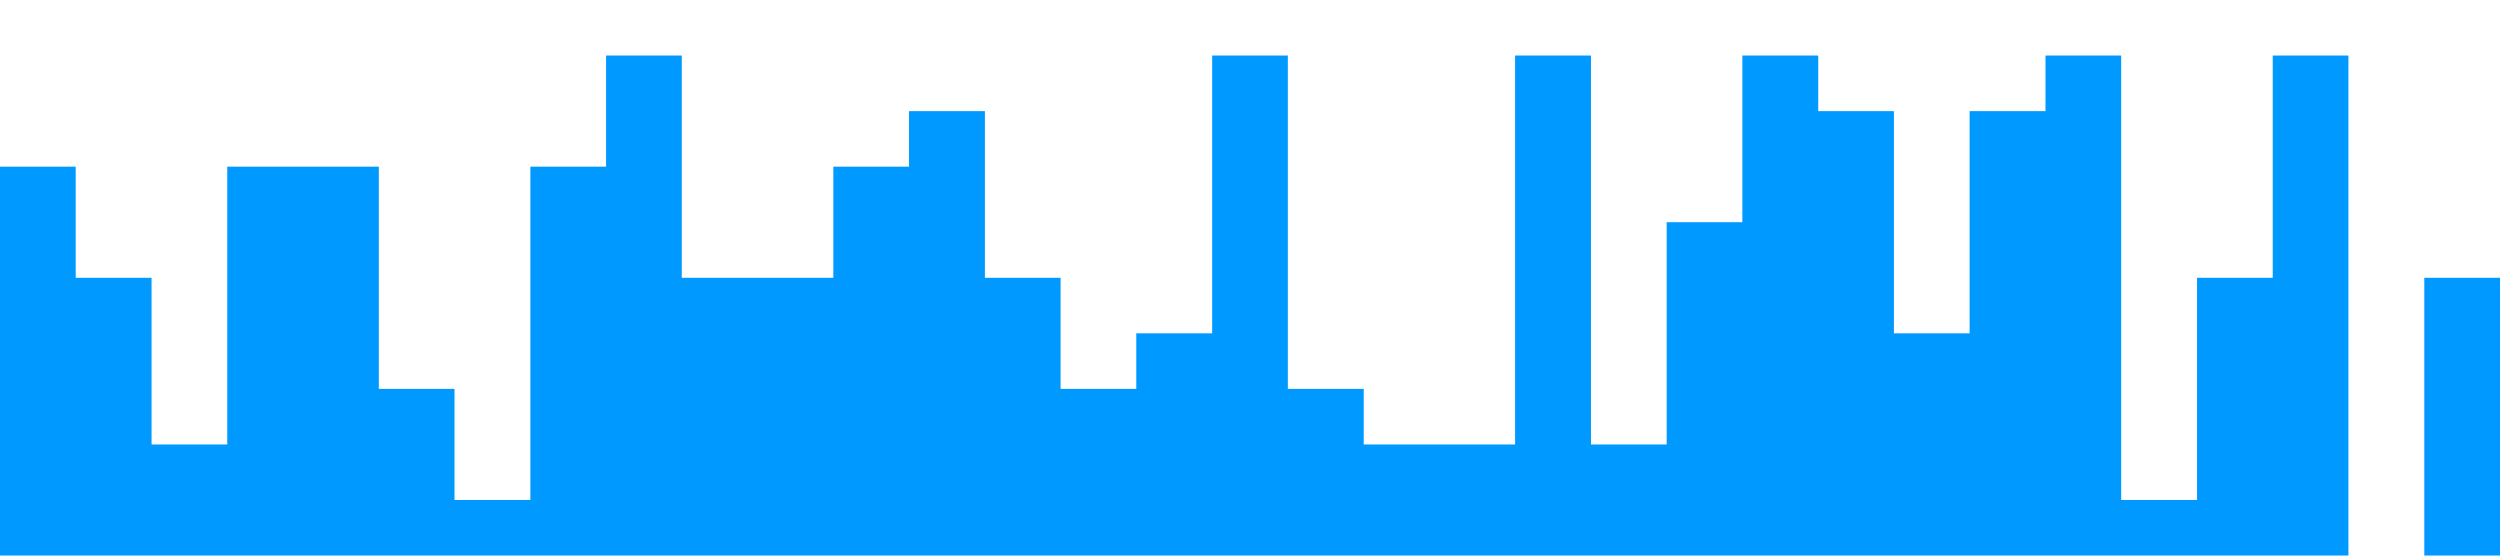 <?xml version="1.0" standalone="no"?>
<svg xmlns="http://www.w3.org/2000/svg" viewBox="0 0 1440 320">
	<path fill="#0099ff" fill-opacity="1" d="M0,224L0,96L43.6,96L43.6,160L87.3,160L87.3,256L130.9,256L130.9,96L174.5,96L174.5,96L218.2,96L218.2,224L261.8,224L261.8,288L305.5,288L305.5,96L349.1,96L349.1,32L392.7,32L392.7,160L436.4,160L436.4,160L480,160L480,96L523.6,96L523.6,64L567.3,64L567.3,160L610.9,160L610.9,224L654.5,224L654.5,192L698.2,192L698.2,32L741.8,32L741.8,224L785.5,224L785.5,256L829.1,256L829.1,256L872.7,256L872.7,32L916.4,32L916.4,256L960,256L960,128L1003.6,128L1003.6,32L1047.3,32L1047.3,64L1090.9,64L1090.9,192L1134.5,192L1134.5,64L1178.2,64L1178.2,32L1221.8,32L1221.8,288L1265.5,288L1265.5,160L1309.1,160L1309.1,32L1352.7,32L1352.7,320L1396.4,320L1396.4,160L1440,160L1440,320L1396.4,320L1396.4,320L1352.7,320L1352.7,320L1309.1,320L1309.1,320L1265.5,320L1265.5,320L1221.8,320L1221.8,320L1178.2,320L1178.2,320L1134.5,320L1134.5,320L1090.9,320L1090.9,320L1047.3,320L1047.3,320L1003.6,320L1003.6,320L960,320L960,320L916.4,320L916.4,320L872.7,320L872.7,320L829.1,320L829.1,320L785.5,320L785.5,320L741.8,320L741.8,320L698.2,320L698.2,320L654.5,320L654.5,320L610.9,320L610.9,320L567.3,320L567.3,320L523.6,320L523.6,320L480,320L480,320L436.4,320L436.4,320L392.7,320L392.7,320L349.1,320L349.1,320L305.5,320L305.5,320L261.8,320L261.8,320L218.2,320L218.2,320L174.5,320L174.5,320L130.9,320L130.9,320L87.3,320L87.3,320L43.6,320L43.6,320L0,320L0,320Z"></path>
</svg>